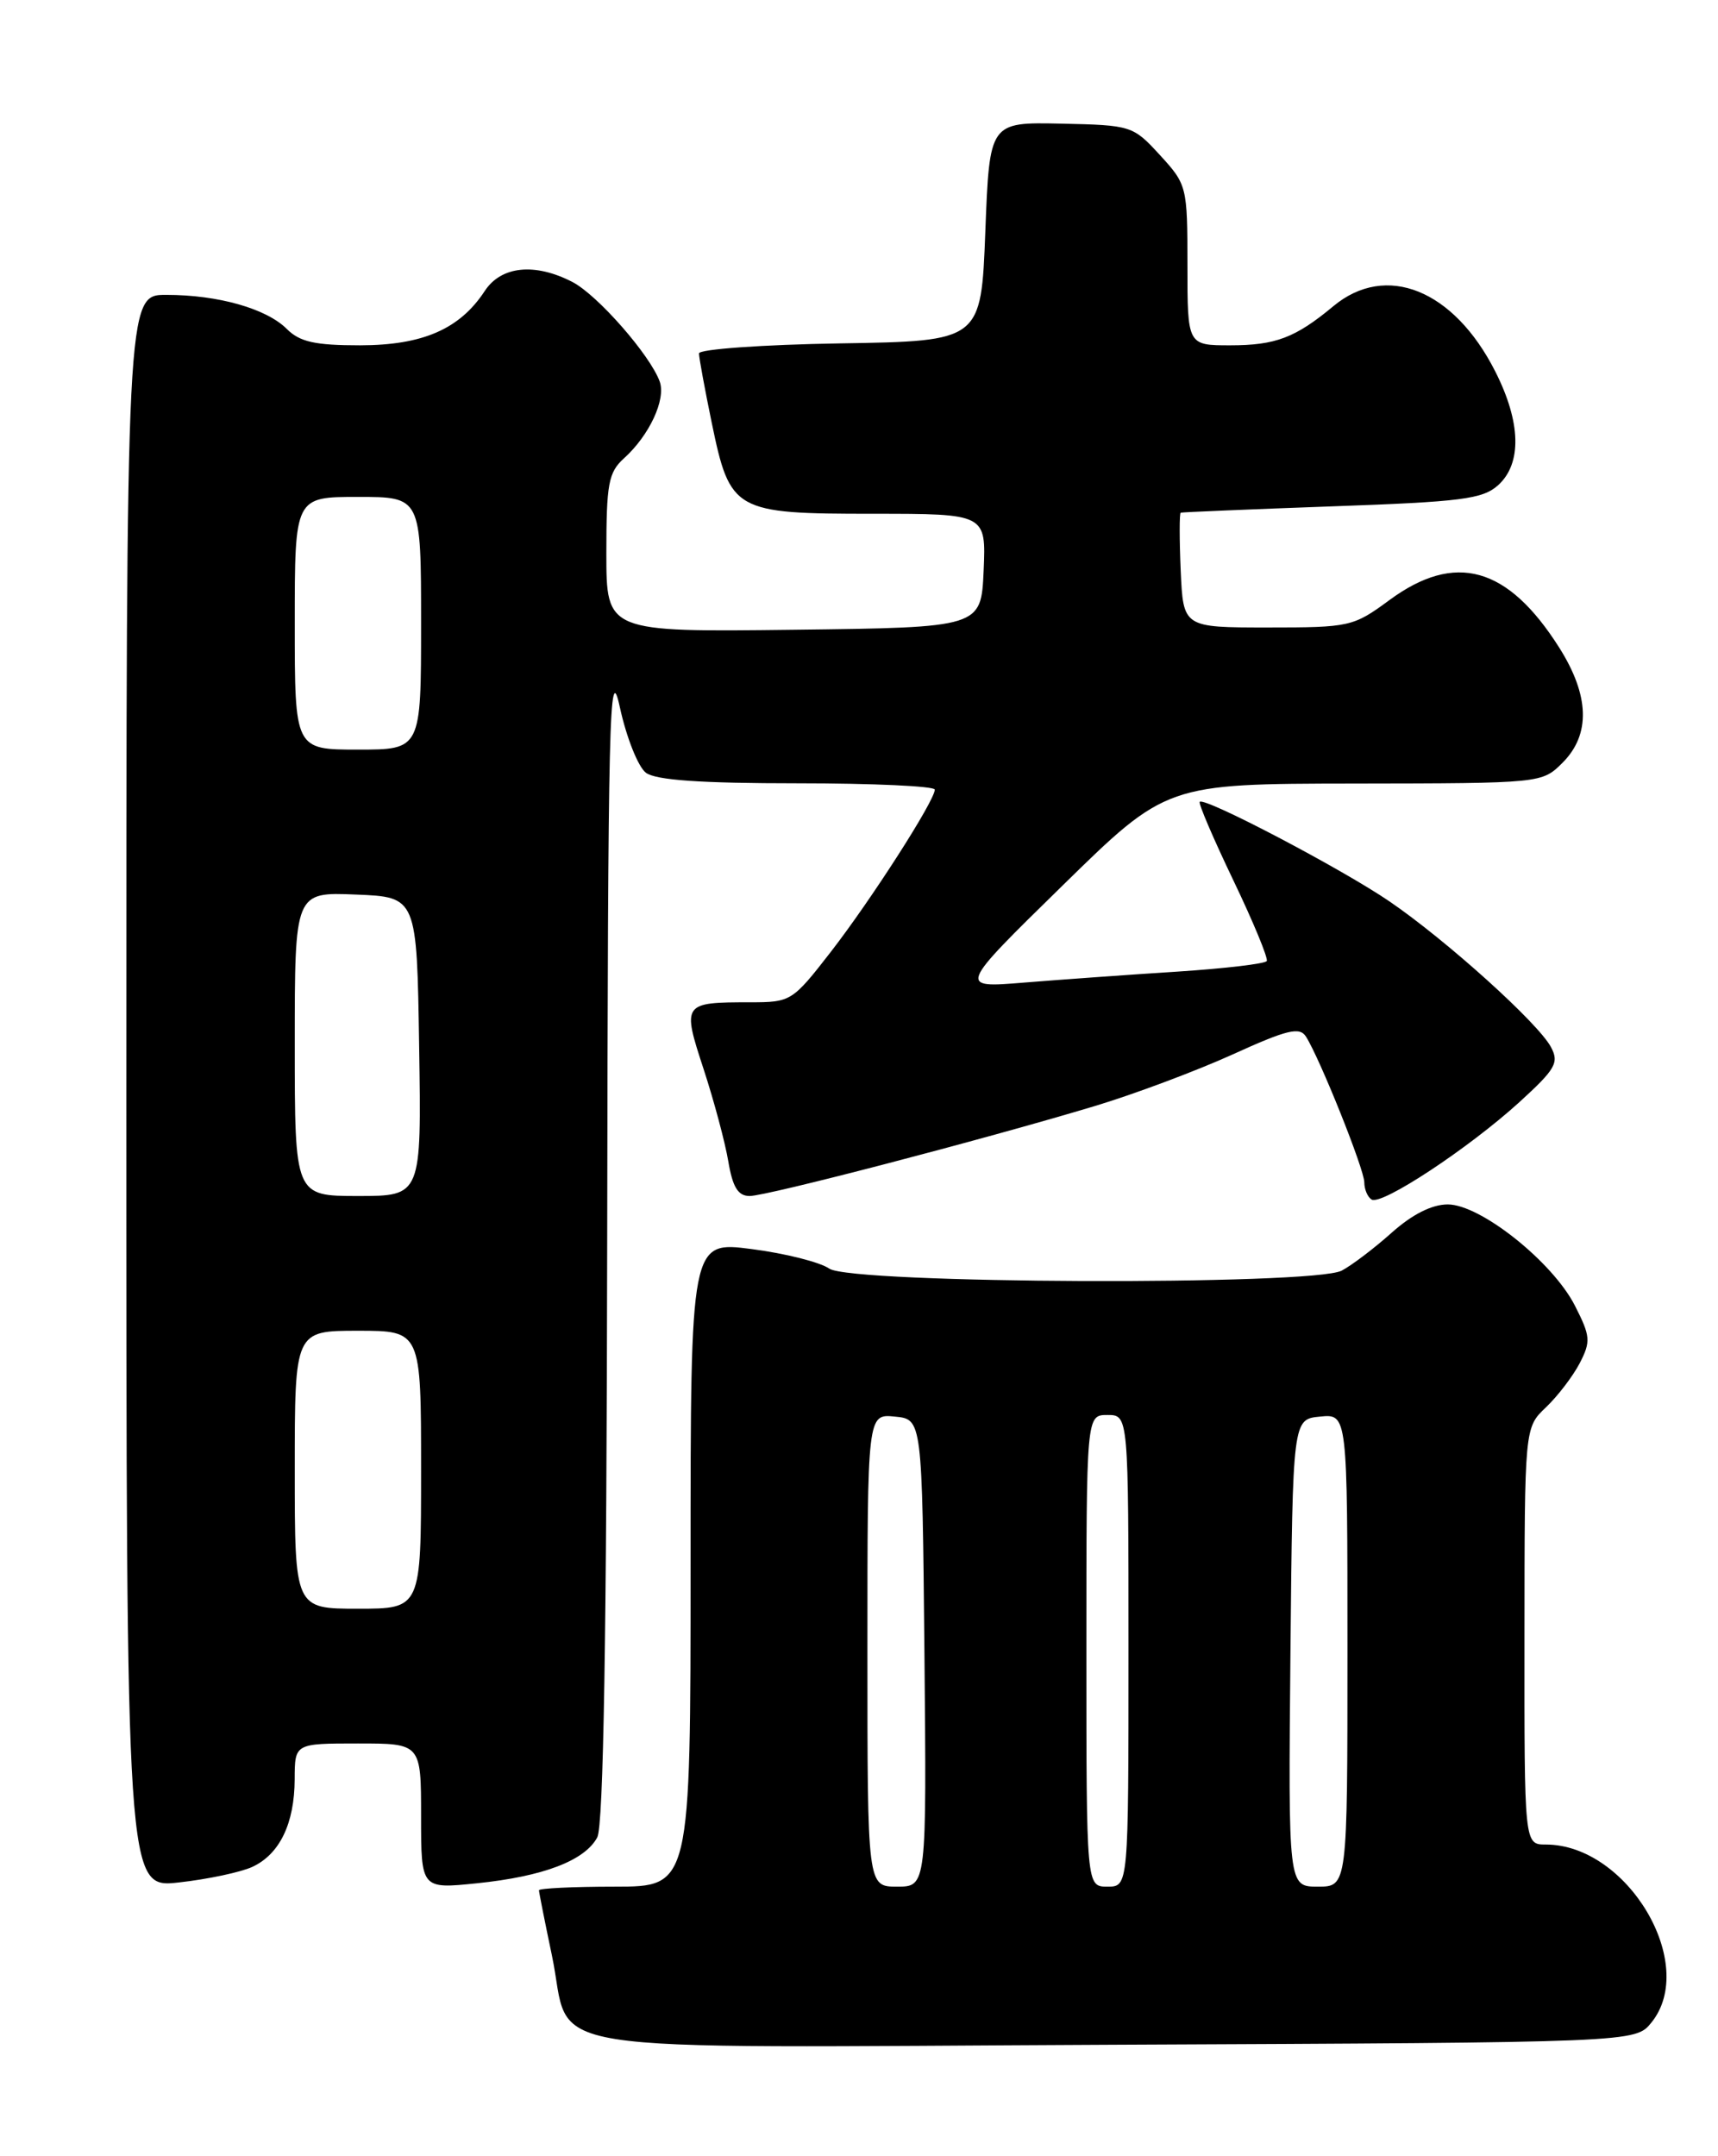 <?xml version="1.0" encoding="UTF-8" standalone="no"?>
<!DOCTYPE svg PUBLIC "-//W3C//DTD SVG 1.1//EN" "http://www.w3.org/Graphics/SVG/1.1/DTD/svg11.dtd" >
<svg xmlns="http://www.w3.org/2000/svg" xmlns:xlink="http://www.w3.org/1999/xlink" version="1.1" viewBox="0 0 204 256">
 <g >
 <path fill="currentColor"
d=" M 196.09 240.14 C 201.69 233.22 193.26 219.00 183.55 219.00 C 181.00 219.00 181.00 219.00 181.02 194.25 C 181.03 169.50 181.03 169.50 183.57 167.09 C 184.97 165.76 186.77 163.40 187.58 161.85 C 188.91 159.27 188.86 158.65 187.01 155.02 C 184.36 149.82 175.79 143.00 171.91 143.00 C 170.03 143.00 167.69 144.18 165.25 146.36 C 163.19 148.20 160.52 150.23 159.32 150.86 C 155.89 152.65 101.07 152.44 98.47 150.62 C 97.38 149.86 93.23 148.81 89.25 148.30 C 82.00 147.36 82.00 147.36 82.00 185.68 C 82.00 224.00 82.00 224.00 73.00 224.00 C 68.05 224.00 64.00 224.20 64.00 224.43 C 64.00 224.67 64.69 228.14 65.53 232.14 C 68.07 244.21 60.99 243.09 132.26 242.77 C 194.18 242.50 194.18 242.50 196.09 240.14 Z  M 29.97 221.65 C 33.21 220.14 34.97 216.50 34.99 211.25 C 35.00 207.00 35.00 207.00 42.50 207.00 C 50.00 207.00 50.00 207.00 50.00 215.64 C 50.00 224.28 50.00 224.28 56.63 223.60 C 64.52 222.79 69.44 220.91 70.92 218.15 C 71.66 216.77 72.03 194.37 72.10 146.82 C 72.19 84.61 72.35 78.17 73.61 84.00 C 74.39 87.58 75.78 91.06 76.70 91.75 C 77.88 92.63 83.21 93.00 94.69 93.00 C 103.66 93.00 111.00 93.34 111.00 93.75 C 111.00 95.06 103.44 106.84 98.64 113.03 C 94.09 118.89 93.91 119.00 89.08 119.00 C 81.05 119.00 80.98 119.10 83.55 126.94 C 84.78 130.70 86.10 135.63 86.48 137.89 C 87.00 140.97 87.64 142.00 89.02 142.00 C 91.06 142.00 116.70 135.32 130.00 131.32 C 134.68 129.91 142.02 127.16 146.33 125.21 C 152.83 122.25 154.32 121.89 155.07 123.07 C 156.73 125.68 162.00 138.84 162.00 140.37 C 162.00 141.20 162.39 142.13 162.87 142.42 C 164.06 143.15 174.37 136.35 180.40 130.87 C 184.72 126.93 185.16 126.17 184.16 124.31 C 182.64 121.46 171.76 111.65 165.00 107.03 C 159.35 103.17 143.05 94.61 142.46 95.20 C 142.28 95.38 144.08 99.57 146.45 104.52 C 148.82 109.46 150.60 113.77 150.42 114.10 C 150.23 114.43 145.44 114.99 139.79 115.36 C 134.13 115.72 125.95 116.31 121.62 116.66 C 113.74 117.31 113.74 117.31 126.12 105.19 C 138.50 93.06 138.50 93.06 160.80 93.03 C 183.09 93.00 183.09 93.00 185.55 90.55 C 188.89 87.20 188.75 82.58 185.14 76.88 C 179.03 67.24 172.79 65.50 164.98 71.25 C 160.69 74.41 160.28 74.50 150.53 74.50 C 140.50 74.50 140.50 74.50 140.20 67.75 C 140.04 64.04 140.04 60.94 140.20 60.87 C 140.37 60.81 148.44 60.47 158.15 60.12 C 173.56 59.58 176.06 59.26 177.90 57.60 C 180.73 55.03 180.61 50.13 177.55 44.10 C 172.63 34.39 164.58 31.15 158.33 36.35 C 153.81 40.11 151.46 41.00 146.07 41.00 C 141.00 41.00 141.00 41.00 141.00 31.49 C 141.00 22.14 140.94 21.91 137.74 18.42 C 134.53 14.92 134.35 14.86 125.99 14.68 C 117.50 14.50 117.50 14.50 117.00 27.50 C 116.50 40.50 116.50 40.50 99.75 40.77 C 90.54 40.92 83.00 41.46 83.00 41.96 C 83.00 42.46 83.68 46.16 84.51 50.18 C 86.69 60.73 87.18 61.00 103.66 61.00 C 117.09 61.00 117.09 61.00 116.80 67.75 C 116.50 74.50 116.50 74.50 94.25 74.77 C 72.00 75.04 72.00 75.04 72.00 65.67 C 72.00 57.43 72.25 56.08 74.10 54.41 C 77.11 51.69 79.09 47.43 78.34 45.31 C 77.21 42.17 70.96 35.03 67.97 33.48 C 63.50 31.17 59.51 31.58 57.56 34.55 C 54.59 39.08 50.19 40.99 42.75 41.00 C 37.41 41.00 35.60 40.60 34.06 39.06 C 31.64 36.64 25.91 35.01 19.75 35.01 C 15.00 35.00 15.00 35.00 15.00 129.60 C 15.00 224.20 15.00 224.20 21.25 223.50 C 24.69 223.12 28.61 222.28 29.97 221.65 Z  M 103.00 195.94 C 103.00 167.87 103.00 167.87 106.25 168.19 C 109.50 168.50 109.50 168.50 109.77 196.25 C 110.03 224.00 110.03 224.00 106.52 224.00 C 103.00 224.00 103.00 224.00 103.00 195.94 Z  M 129.00 196.00 C 129.00 168.00 129.00 168.00 131.50 168.00 C 134.00 168.00 134.00 168.00 134.00 196.00 C 134.00 224.00 134.00 224.00 131.50 224.00 C 129.00 224.00 129.00 224.00 129.00 196.00 Z  M 153.23 196.25 C 153.50 168.50 153.50 168.50 156.75 168.19 C 160.00 167.87 160.00 167.87 160.00 195.94 C 160.00 224.00 160.00 224.00 156.48 224.00 C 152.97 224.00 152.97 224.00 153.23 196.25 Z  M 35.00 174.50 C 35.00 158.00 35.00 158.00 42.50 158.00 C 50.00 158.00 50.00 158.00 50.00 174.50 C 50.00 191.00 50.00 191.00 42.50 191.00 C 35.00 191.00 35.00 191.00 35.00 174.50 Z  M 35.00 123.96 C 35.00 105.91 35.00 105.91 42.25 106.21 C 49.50 106.50 49.50 106.50 49.77 124.25 C 50.05 142.00 50.05 142.00 42.52 142.00 C 35.00 142.00 35.00 142.00 35.00 123.96 Z  M 35.00 74.00 C 35.00 59.00 35.00 59.00 42.50 59.00 C 50.00 59.00 50.00 59.00 50.00 74.00 C 50.00 89.00 50.00 89.00 42.50 89.00 C 35.00 89.00 35.00 89.00 35.00 74.00 Z "/>
</g>
</svg>